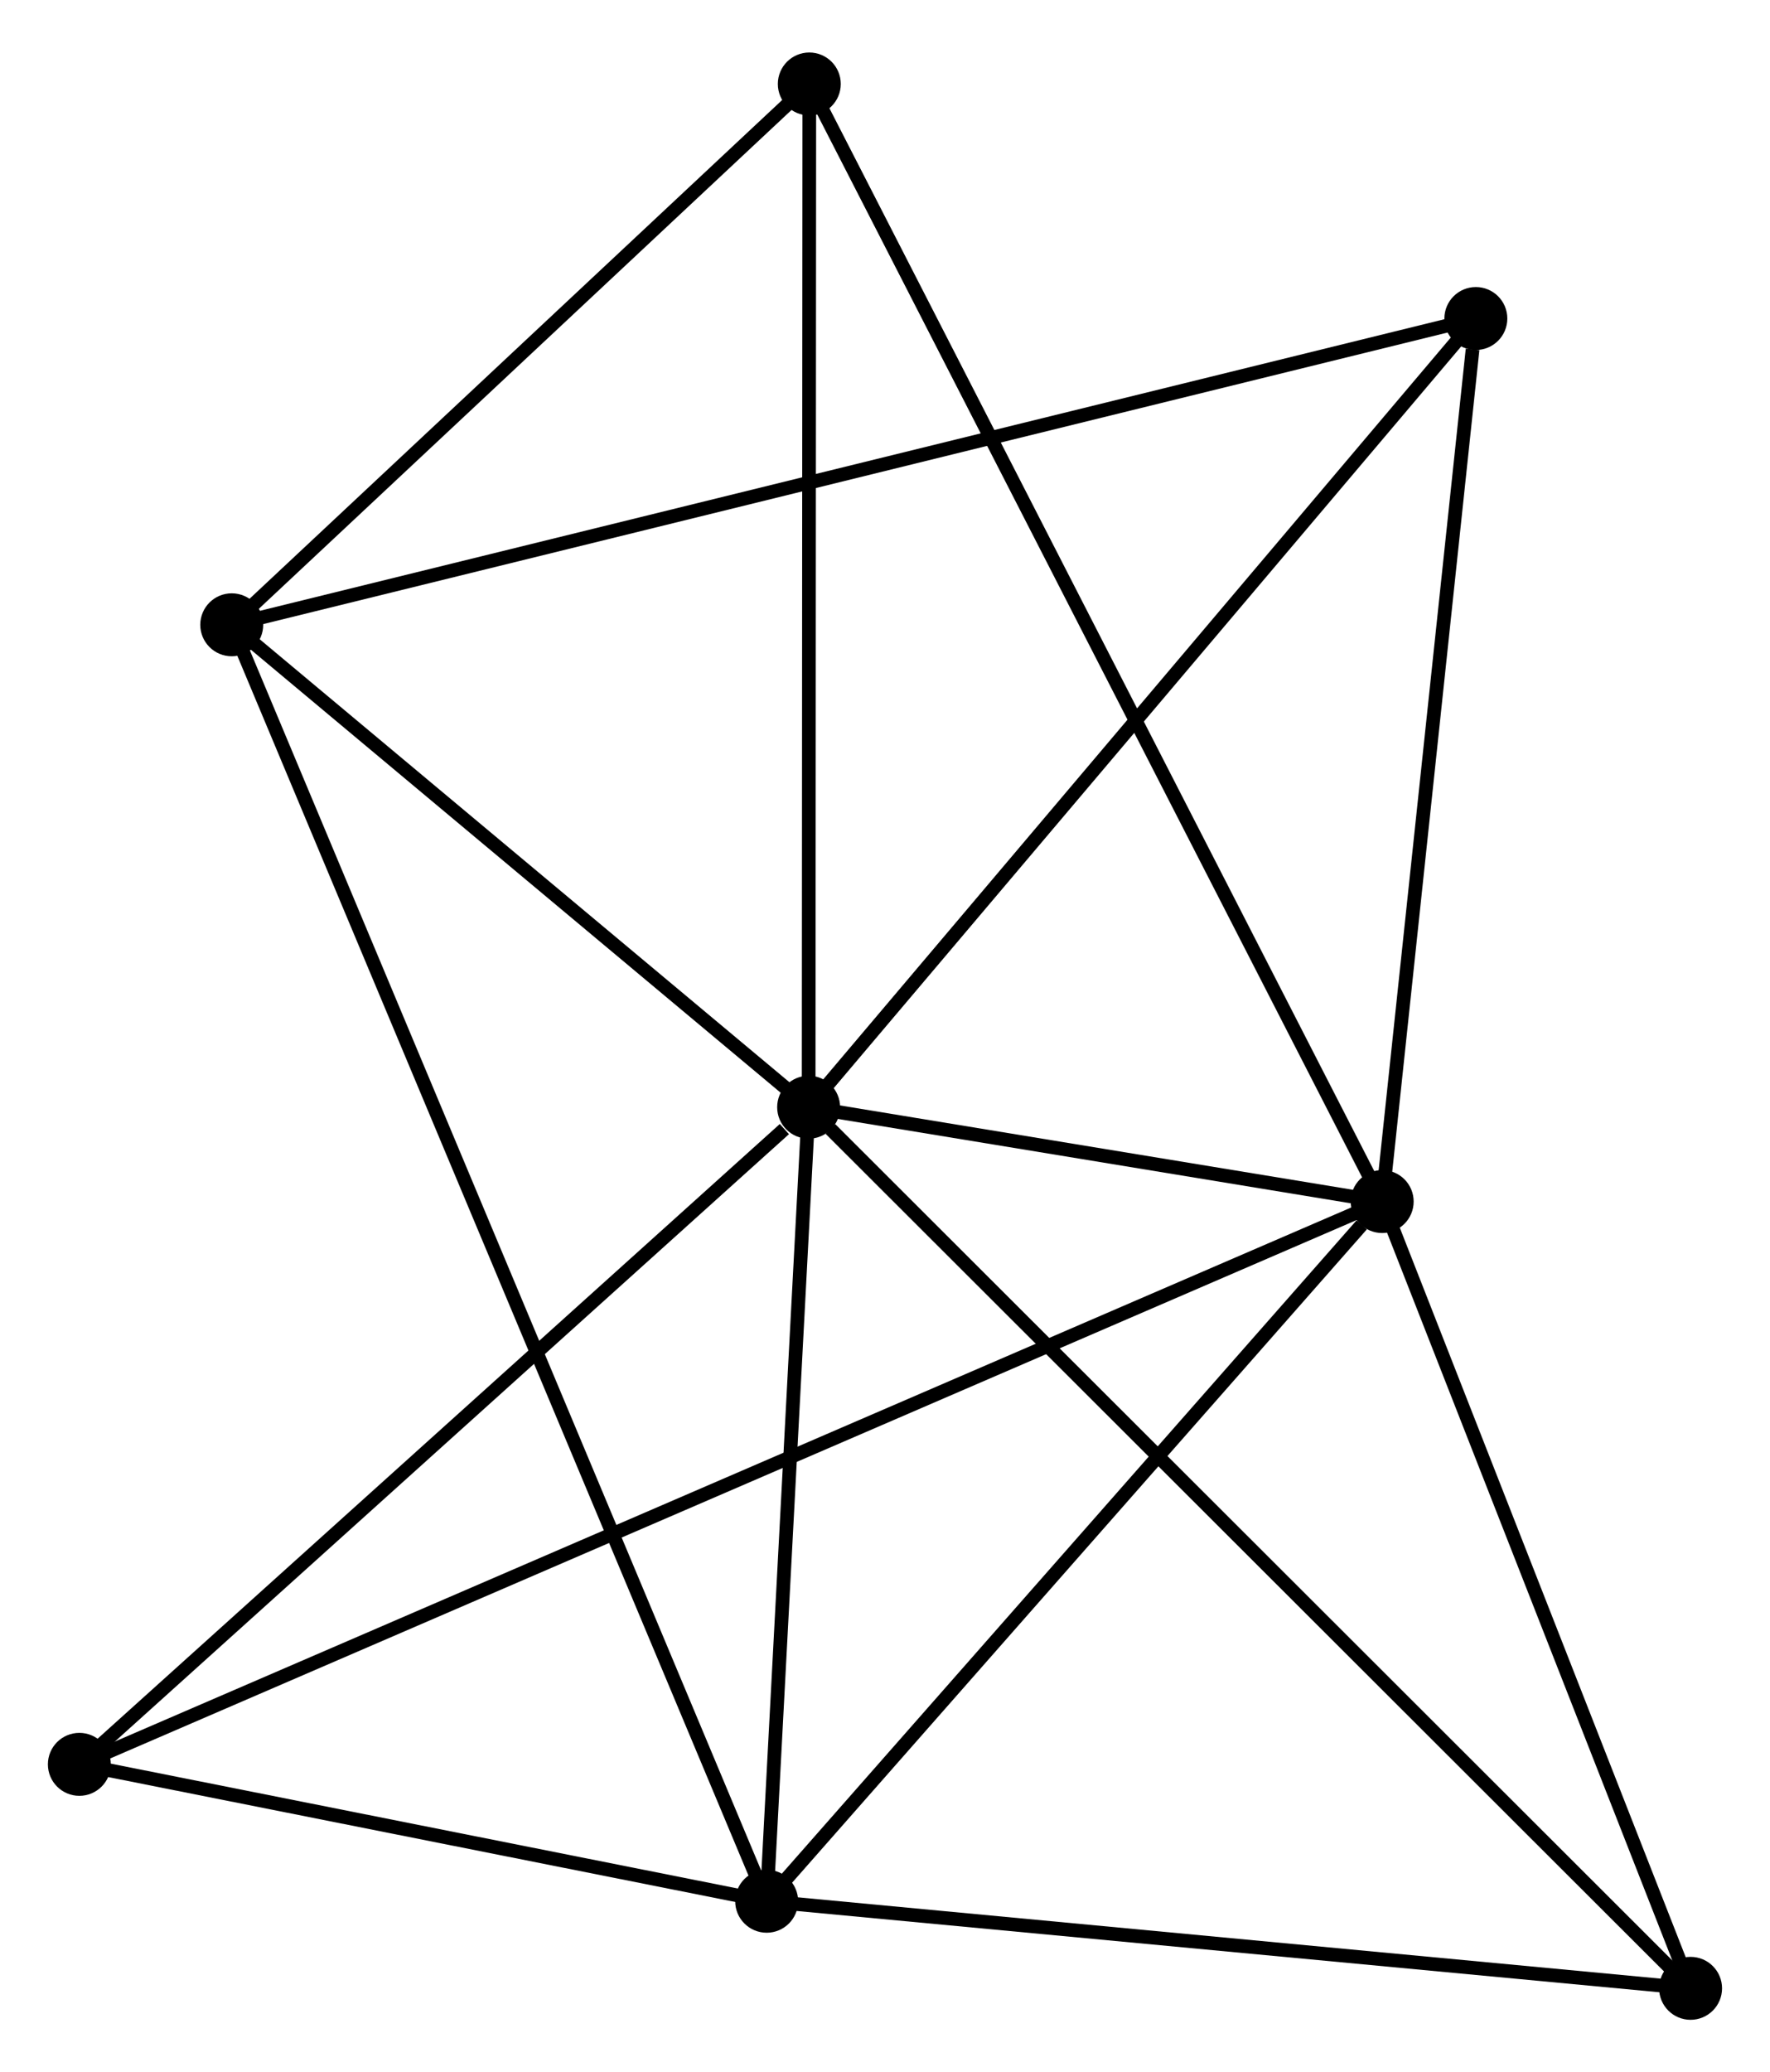 <?xml version="1.0" encoding="UTF-8" standalone="no"?>
<!DOCTYPE svg PUBLIC "-//W3C//DTD SVG 1.1//EN"
 "http://www.w3.org/Graphics/SVG/1.1/DTD/svg11.dtd">
<!-- Generated by graphviz version 2.36.0 (20140111.2315)
 -->
<!-- Title: %3 Pages: 1 -->
<svg width="129pt" height="151pt"
 viewBox="0.00 0.00 129.36 150.75" xmlns="http://www.w3.org/2000/svg" xmlns:xlink="http://www.w3.org/1999/xlink">
<g id="graph0" class="graph" transform="scale(1 1) rotate(0) translate(4 146.754)">
<title>%3</title>
<!-- 0 -->
<g id="node1" class="node"><title>0</title>
<ellipse fill="black" stroke="black" cx="55.099" cy="-66.185" rx="1.8" ry="1.8"/>
</g>
<!-- 1 -->
<g id="node2" class="node"><title>1</title>
<ellipse fill="black" stroke="black" cx="97.017" cy="-59.291" rx="1.8" ry="1.8"/>
</g>
<!-- 0&#45;&#45;1 -->
<g id="edge1" class="edge"><title>0&#45;&#45;1</title>
<path fill="none" stroke="black" d="M56.9,-65.889C63.67,-64.775 87.576,-60.844 94.881,-59.643"/>
</g>
<!-- 2 -->
<g id="node3" class="node"><title>2</title>
<ellipse fill="black" stroke="black" cx="52.032" cy="-8.163" rx="1.8" ry="1.8"/>
</g>
<!-- 0&#45;&#45;2 -->
<g id="edge2" class="edge"><title>0&#45;&#45;2</title>
<path fill="none" stroke="black" d="M54.997,-64.255C54.531,-55.445 52.611,-19.107 52.138,-10.16"/>
</g>
<!-- 3 -->
<g id="node4" class="node"><title>3</title>
<ellipse fill="black" stroke="black" cx="12.937" cy="-101.435" rx="1.8" ry="1.8"/>
</g>
<!-- 0&#45;&#45;3 -->
<g id="edge3" class="edge"><title>0&#45;&#45;3</title>
<path fill="none" stroke="black" d="M53.696,-67.358C47.295,-72.71 20.89,-94.787 14.389,-100.222"/>
</g>
<!-- 4 -->
<g id="node5" class="node"><title>4</title>
<ellipse fill="black" stroke="black" cx="103.862" cy="-123.815" rx="1.8" ry="1.8"/>
</g>
<!-- 0&#45;&#45;4 -->
<g id="edge4" class="edge"><title>0&#45;&#45;4</title>
<path fill="none" stroke="black" d="M56.304,-67.61C62.992,-75.514 95.49,-113.922 102.519,-122.229"/>
</g>
<!-- 5 -->
<g id="node6" class="node"><title>5</title>
<ellipse fill="black" stroke="black" cx="55.148" cy="-140.954" rx="1.8" ry="1.8"/>
</g>
<!-- 0&#45;&#45;5 -->
<g id="edge5" class="edge"><title>0&#45;&#45;5</title>
<path fill="none" stroke="black" d="M55.1,-68.033C55.107,-78.288 55.139,-128.118 55.146,-138.895"/>
</g>
<!-- 6 -->
<g id="node7" class="node"><title>6</title>
<ellipse fill="black" stroke="black" cx="1.8" cy="-18.167" rx="1.8" ry="1.8"/>
</g>
<!-- 0&#45;&#45;6 -->
<g id="edge6" class="edge"><title>0&#45;&#45;6</title>
<path fill="none" stroke="black" d="M53.326,-64.587C45.089,-57.167 10.653,-26.143 3.219,-19.445"/>
</g>
<!-- 7 -->
<g id="node8" class="node"><title>7</title>
<ellipse fill="black" stroke="black" cx="119.556" cy="-1.8" rx="1.8" ry="1.8"/>
</g>
<!-- 0&#45;&#45;7 -->
<g id="edge7" class="edge"><title>0&#45;&#45;7</title>
<path fill="none" stroke="black" d="M56.692,-64.594C65.688,-55.608 110.008,-11.337 118.239,-3.115"/>
</g>
<!-- 1&#45;&#45;2 -->
<g id="edge8" class="edge"><title>1&#45;&#45;2</title>
<path fill="none" stroke="black" d="M95.521,-57.59C88.569,-49.689 59.504,-16.655 53.23,-9.524"/>
</g>
<!-- 1&#45;&#45;4 -->
<g id="edge9" class="edge"><title>1&#45;&#45;4</title>
<path fill="none" stroke="black" d="M97.215,-61.153C98.197,-70.41 102.549,-111.443 103.622,-121.557"/>
</g>
<!-- 1&#45;&#45;5 -->
<g id="edge10" class="edge"><title>1&#45;&#45;5</title>
<path fill="none" stroke="black" d="M96.143,-60.997C90.694,-71.625 61.452,-128.657 56.017,-139.257"/>
</g>
<!-- 1&#45;&#45;6 -->
<g id="edge11" class="edge"><title>1&#45;&#45;6</title>
<path fill="none" stroke="black" d="M95.365,-58.578C83.807,-53.586 15.204,-23.956 3.498,-18.901"/>
</g>
<!-- 1&#45;&#45;7 -->
<g id="edge12" class="edge"><title>1&#45;&#45;7</title>
<path fill="none" stroke="black" d="M97.767,-57.379C101.189,-48.65 115.305,-12.644 118.78,-3.779"/>
</g>
<!-- 2&#45;&#45;3 -->
<g id="edge13" class="edge"><title>2&#45;&#45;3</title>
<path fill="none" stroke="black" d="M51.215,-10.111C46.128,-22.25 18.824,-87.391 13.749,-99.498"/>
</g>
<!-- 2&#45;&#45;6 -->
<g id="edge14" class="edge"><title>2&#45;&#45;6</title>
<path fill="none" stroke="black" d="M49.874,-8.593C41.611,-10.238 12.046,-16.127 3.894,-17.75"/>
</g>
<!-- 2&#45;&#45;7 -->
<g id="edge15" class="edge"><title>2&#45;&#45;7</title>
<path fill="none" stroke="black" d="M53.98,-7.979C63.84,-7.05 108.153,-2.875 117.728,-1.972"/>
</g>
<!-- 3&#45;&#45;4 -->
<g id="edge16" class="edge"><title>3&#45;&#45;4</title>
<path fill="none" stroke="black" d="M14.836,-101.903C26.669,-104.815 90.171,-120.445 101.973,-123.35"/>
</g>
<!-- 3&#45;&#45;5 -->
<g id="edge17" class="edge"><title>3&#45;&#45;5</title>
<path fill="none" stroke="black" d="M14.342,-102.75C20.75,-108.75 47.186,-133.5 53.694,-139.593"/>
</g>
</g>
</svg>
